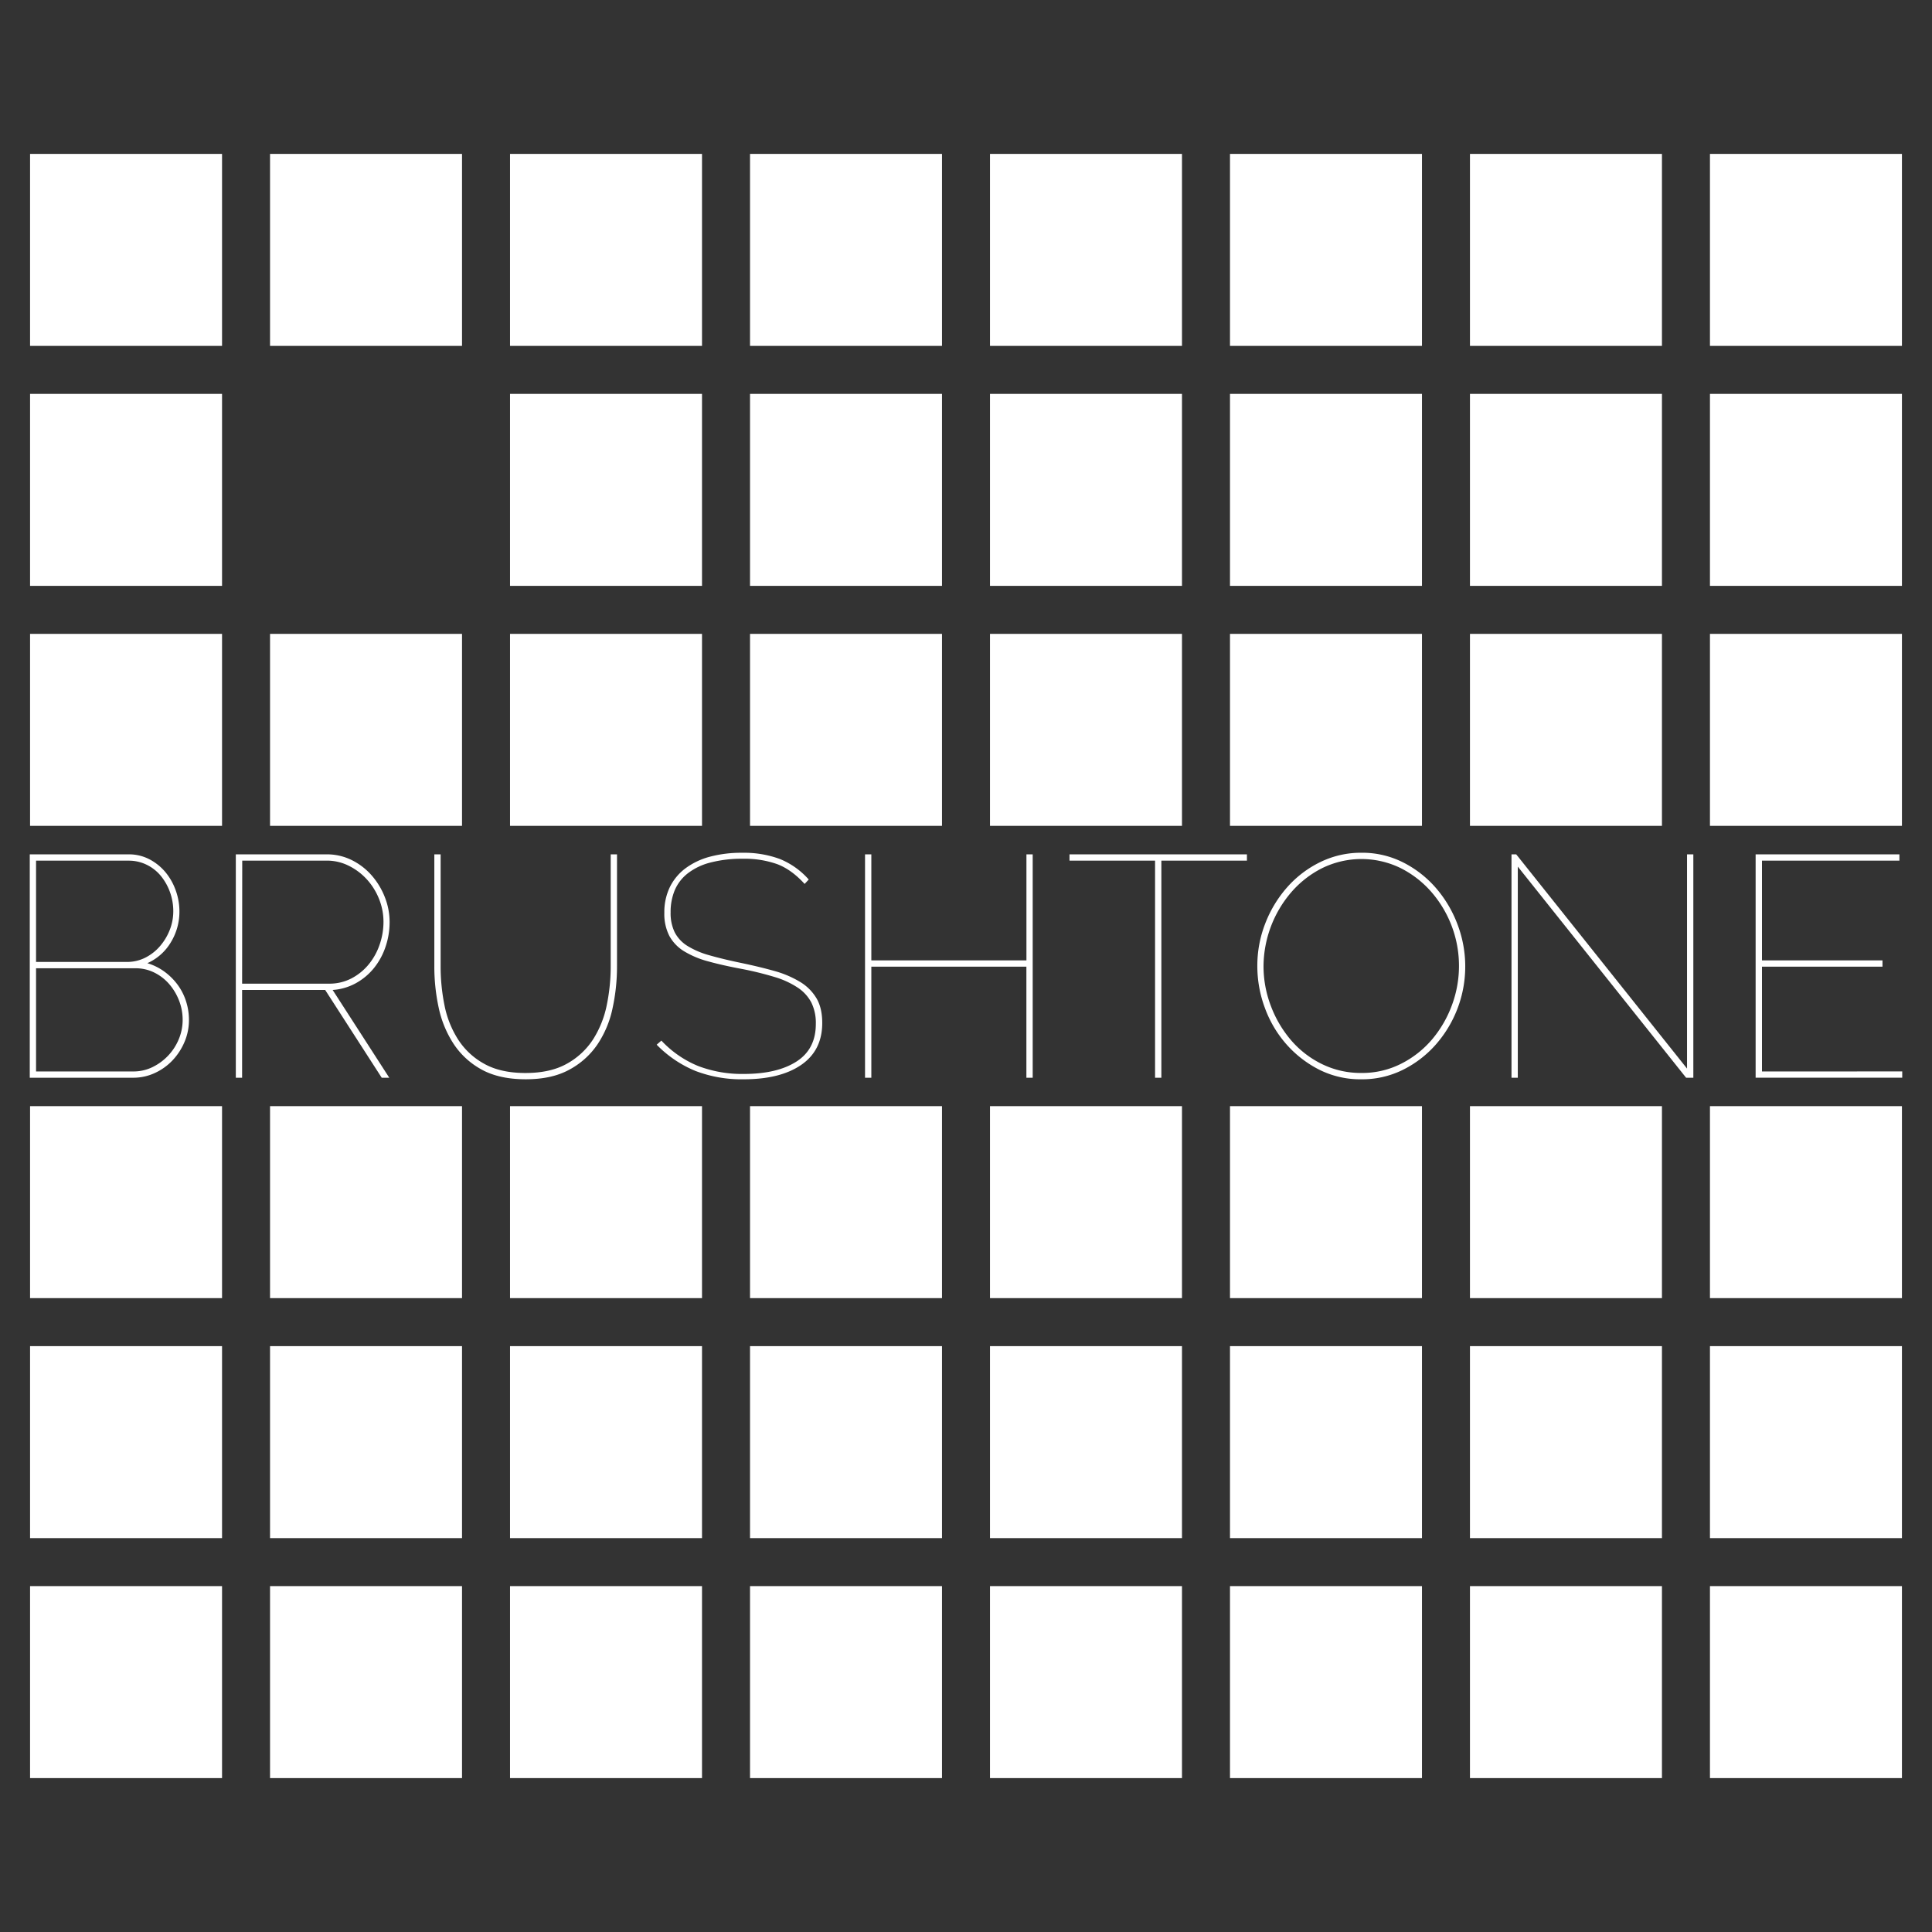 <svg id="Layer_1" data-name="Layer 1" xmlns="http://www.w3.org/2000/svg" viewBox="0 0 1000 1000"><rect x="0" y="0" width="1000" height="1000" fill="#333333" stroke="none"/><defs><style>.cls-1{fill:#fff;}</style></defs><title>Brushtone logo white</title><path class="cls-1" d="M97.8,527.87a28.89,28.89,0,0,1-2.28,11.4,32,32,0,0,1-6.19,9.53,29.47,29.47,0,0,1-9.2,6.59A26.3,26.3,0,0,1,69,557.83H15.41V442.21H66.54a22.82,22.82,0,0,1,10.91,2.61,27.24,27.24,0,0,1,8.3,6.76A31,31,0,0,1,91,461a31.81,31.81,0,0,1,1.87,10.67,30.33,30.33,0,0,1-4.48,16.12,26.74,26.74,0,0,1-12.13,10.75,29,29,0,0,1,8.87,4.4A31.47,31.47,0,0,1,92,509.79a29.52,29.52,0,0,1,4.32,8.55A31.45,31.45,0,0,1,97.8,527.87Zm-79.14-82.4V497.9h46.9a20.88,20.88,0,0,0,9.77-2.28,24.72,24.72,0,0,0,7.57-6,29.07,29.07,0,0,0,5-8.39,26.25,26.25,0,0,0,1.79-9.53,28.94,28.94,0,0,0-1.71-9.93,28.2,28.2,0,0,0-4.72-8.39,21.85,21.85,0,0,0-7.33-5.78,21,21,0,0,0-9.36-2.12Zm75.88,82.4a27.41,27.41,0,0,0-1.87-10,29,29,0,0,0-5.13-8.55,24.43,24.43,0,0,0-7.74-5.95,21.72,21.72,0,0,0-9.69-2.2H18.66v53.41H69a22.37,22.37,0,0,0,10-2.28,27.88,27.88,0,0,0,13.6-14.57A25.92,25.92,0,0,0,94.54,527.87Z"/><path class="cls-1" d="M122.06,557.83V442.21h47.06a28.73,28.73,0,0,1,13,3,33.3,33.3,0,0,1,10.34,8,38.14,38.14,0,0,1,6.76,11.24,35,35,0,0,1,2.44,12.78,39.48,39.48,0,0,1-2.12,12.86,35.39,35.39,0,0,1-6,11,31.75,31.75,0,0,1-9.36,7.82,29,29,0,0,1-12,3.5l29.31,45.43h-3.91L168.31,512.4h-43v45.43Zm3.26-48.69h44.94A24.61,24.61,0,0,0,182,506.37a28.72,28.72,0,0,0,8.87-7.25,32.59,32.59,0,0,0,5.62-10.18,35.91,35.91,0,0,0,2-11.72,31.75,31.75,0,0,0-2.28-11.89,33.32,33.32,0,0,0-6.27-10.1,31.61,31.61,0,0,0-9.36-7.08,25.15,25.15,0,0,0-11.4-2.69h-43.8Z"/><path class="cls-1" d="M272,555.38q13,0,21.58-4.89a38,38,0,0,0,13.52-12.7,52.37,52.37,0,0,0,7-17.75,99.49,99.49,0,0,0,2-20V442.21h3.26V500a101.5,101.5,0,0,1-2.36,22.15,52.93,52.93,0,0,1-7.9,18.65,41,41,0,0,1-14.57,12.94q-9,4.89-22.39,4.89-13.68,0-22.8-5a40.61,40.61,0,0,1-14.57-13.35,55.21,55.21,0,0,1-7.73-18.81A100.56,100.56,0,0,1,224.81,500V442.21h3.26V500a101,101,0,0,0,2,20.35,51.34,51.34,0,0,0,7.08,17.75,37.52,37.52,0,0,0,13.52,12.54Q259.17,555.39,272,555.38Z"/><path class="cls-1" d="M416.47,457.52q-6.84-7.49-14.25-10.26a50.52,50.52,0,0,0-17.67-2.77,64.65,64.65,0,0,0-17,2,31.94,31.94,0,0,0-11.64,5.62,22,22,0,0,0-6.68,8.71,29.25,29.25,0,0,0-2.12,11.4,22.63,22.63,0,0,0,2.12,10.34,18.17,18.17,0,0,0,6.51,7A43.35,43.35,0,0,0,367,494.4q6.92,2,16.53,4T401,502.62a52.87,52.87,0,0,1,13.27,5.7,24.54,24.54,0,0,1,8.39,8.47q2.93,5,2.93,12.7,0,14.17-10.83,21.66t-29.88,7.49A66.65,66.65,0,0,1,360,554.33a59.67,59.67,0,0,1-20.11-13.6l2.44-2.12a54.15,54.15,0,0,0,19.13,13.19A63.8,63.8,0,0,0,385,555.87q17.26,0,27.27-6.43t10-19.46a24.06,24.06,0,0,0-2.28-11,21,21,0,0,0-7-7.73,44.54,44.54,0,0,0-12-5.54,168.57,168.57,0,0,0-17.26-4.23q-9.61-1.79-17-3.83a47.75,47.75,0,0,1-12.54-5.21,21.29,21.29,0,0,1-7.73-8,24.86,24.86,0,0,1-2.6-12,29.65,29.65,0,0,1,2.85-13.27,27.12,27.12,0,0,1,8.14-9.77,37.24,37.24,0,0,1,12.7-6,63.07,63.07,0,0,1,16.69-2,53.46,53.46,0,0,1,19.3,3.17,39.94,39.94,0,0,1,15.06,10.67Z"/><path class="cls-1" d="M534.52,442.21V557.83h-3.26V500.35H451v57.48h-3.26V442.21H451v54.88h80.28V442.21Z"/><path class="cls-1" d="M645.41,445.47H601.12V557.83h-3.26V445.47H553.57v-3.26h91.84Z"/><path class="cls-1" d="M704.68,558.64a47.29,47.29,0,0,1-21.9-5,57.05,57.05,0,0,1-17-13.19,58.94,58.94,0,0,1-11.07-18.73A62,62,0,0,1,650.79,500a60.11,60.11,0,0,1,4.15-22.14,61.94,61.94,0,0,1,11.4-18.73,54.81,54.81,0,0,1,17.1-12.95,47.85,47.85,0,0,1,21.25-4.8,46.85,46.85,0,0,1,21.82,5.13,55.73,55.73,0,0,1,17,13.43,62.09,62.09,0,0,1,11,18.81A61.22,61.22,0,0,1,742.87,541a55.72,55.72,0,0,1-17,12.87A47.32,47.32,0,0,1,704.68,558.64ZM654,500a57.66,57.66,0,0,0,3.83,20.76,59.21,59.21,0,0,0,10.5,17.75,49.87,49.87,0,0,0,16,12.29,45.51,45.51,0,0,0,20.35,4.56,44.45,44.45,0,0,0,20.6-4.8,51.24,51.24,0,0,0,16-12.62,58.88,58.88,0,0,0,10.26-17.75,58.34,58.34,0,0,0-10.83-58.7,52.19,52.19,0,0,0-16-12.29,46.24,46.24,0,0,0-40.55.24,52.15,52.15,0,0,0-16,12.62A59.29,59.29,0,0,0,654,500Z"/><path class="cls-1" d="M785.61,448.56V557.83h-3.26V442.21h2.44l88.42,110.89V442.21h3.26V557.83h-3.75Z"/><path class="cls-1" d="M984.59,554.57v3.25H908.71V442.21h74.42v3.26H912v51.62h62.37v3.26H912v54.23Z"/><rect class="cls-1" x="388.21" y="696.76" width="99.37" height="99.37"/><rect class="cls-1" x="139.77" y="820.97" width="99.37" height="99.37"/><rect class="cls-1" x="15.56" y="820.97" width="99.37" height="99.37"/><rect class="cls-1" x="388.21" y="820.97" width="99.37" height="99.37"/><rect class="cls-1" x="263.99" y="820.97" width="99.37" height="99.37"/><rect class="cls-1" x="636.64" y="820.97" width="99.37" height="99.37"/><rect class="cls-1" x="512.42" y="820.97" width="99.37" height="99.37"/><rect class="cls-1" x="885.07" y="820.97" width="99.37" height="99.37"/><rect class="cls-1" x="760.85" y="820.97" width="99.37" height="99.37"/><rect class="cls-1" x="139.77" y="696.76" width="99.37" height="99.37"/><rect class="cls-1" x="15.56" y="696.76" width="99.37" height="99.37"/><rect class="cls-1" x="636.64" y="696.76" width="99.37" height="99.37"/><rect class="cls-1" x="263.99" y="696.76" width="99.37" height="99.37"/><rect class="cls-1" x="512.42" y="696.76" width="99.37" height="99.37"/><rect class="cls-1" x="885.07" y="696.76" width="99.37" height="99.37"/><rect class="cls-1" x="760.85" y="696.76" width="99.37" height="99.37"/><rect class="cls-1" x="139.77" y="572.54" width="99.37" height="99.37"/><rect class="cls-1" x="15.56" y="572.54" width="99.37" height="99.37"/><rect class="cls-1" x="388.21" y="572.54" width="99.37" height="99.37"/><rect class="cls-1" x="636.64" y="572.54" width="99.37" height="99.37"/><rect class="cls-1" x="263.99" y="572.54" width="99.37" height="99.37"/><rect class="cls-1" x="512.42" y="572.54" width="99.37" height="99.37"/><rect class="cls-1" x="885.07" y="572.54" width="99.37" height="99.37"/><rect class="cls-1" x="760.85" y="572.54" width="99.37" height="99.37"/><rect class="cls-1" x="139.77" y="328.09" width="99.37" height="99.37"/><rect class="cls-1" x="15.56" y="328.09" width="99.37" height="99.37"/><rect class="cls-1" x="388.21" y="328.09" width="99.37" height="99.37"/><rect class="cls-1" x="263.99" y="328.09" width="99.37" height="99.37"/><rect class="cls-1" x="636.64" y="328.09" width="99.37" height="99.37"/><rect class="cls-1" x="512.42" y="328.09" width="99.37" height="99.37"/><rect class="cls-1" x="885.07" y="328.09" width="99.37" height="99.37"/><rect class="cls-1" x="760.85" y="328.09" width="99.37" height="99.37"/><rect class="cls-1" x="15.56" y="203.87" width="99.37" height="99.37"/><rect class="cls-1" x="388.21" y="203.87" width="99.37" height="99.37"/><rect class="cls-1" x="263.99" y="203.87" width="99.37" height="99.37"/><rect class="cls-1" x="636.64" y="203.87" width="99.37" height="99.37"/><rect class="cls-1" x="512.42" y="203.87" width="99.37" height="99.37"/><rect class="cls-1" x="885.07" y="203.87" width="99.37" height="99.37"/><rect class="cls-1" x="760.85" y="203.87" width="99.37" height="99.37"/><rect class="cls-1" x="139.77" y="79.66" width="99.37" height="99.37"/><rect class="cls-1" x="15.56" y="79.66" width="99.37" height="99.37"/><rect class="cls-1" x="388.21" y="79.66" width="99.37" height="99.37"/><rect class="cls-1" x="263.99" y="79.66" width="99.37" height="99.37"/><rect class="cls-1" x="636.64" y="79.66" width="99.37" height="99.37"/><rect class="cls-1" x="512.42" y="79.66" width="99.37" height="99.37"/><rect class="cls-1" x="885.07" y="79.66" width="99.37" height="99.37"/><rect class="cls-1" x="760.85" y="79.66" width="99.37" height="99.37"/></svg>